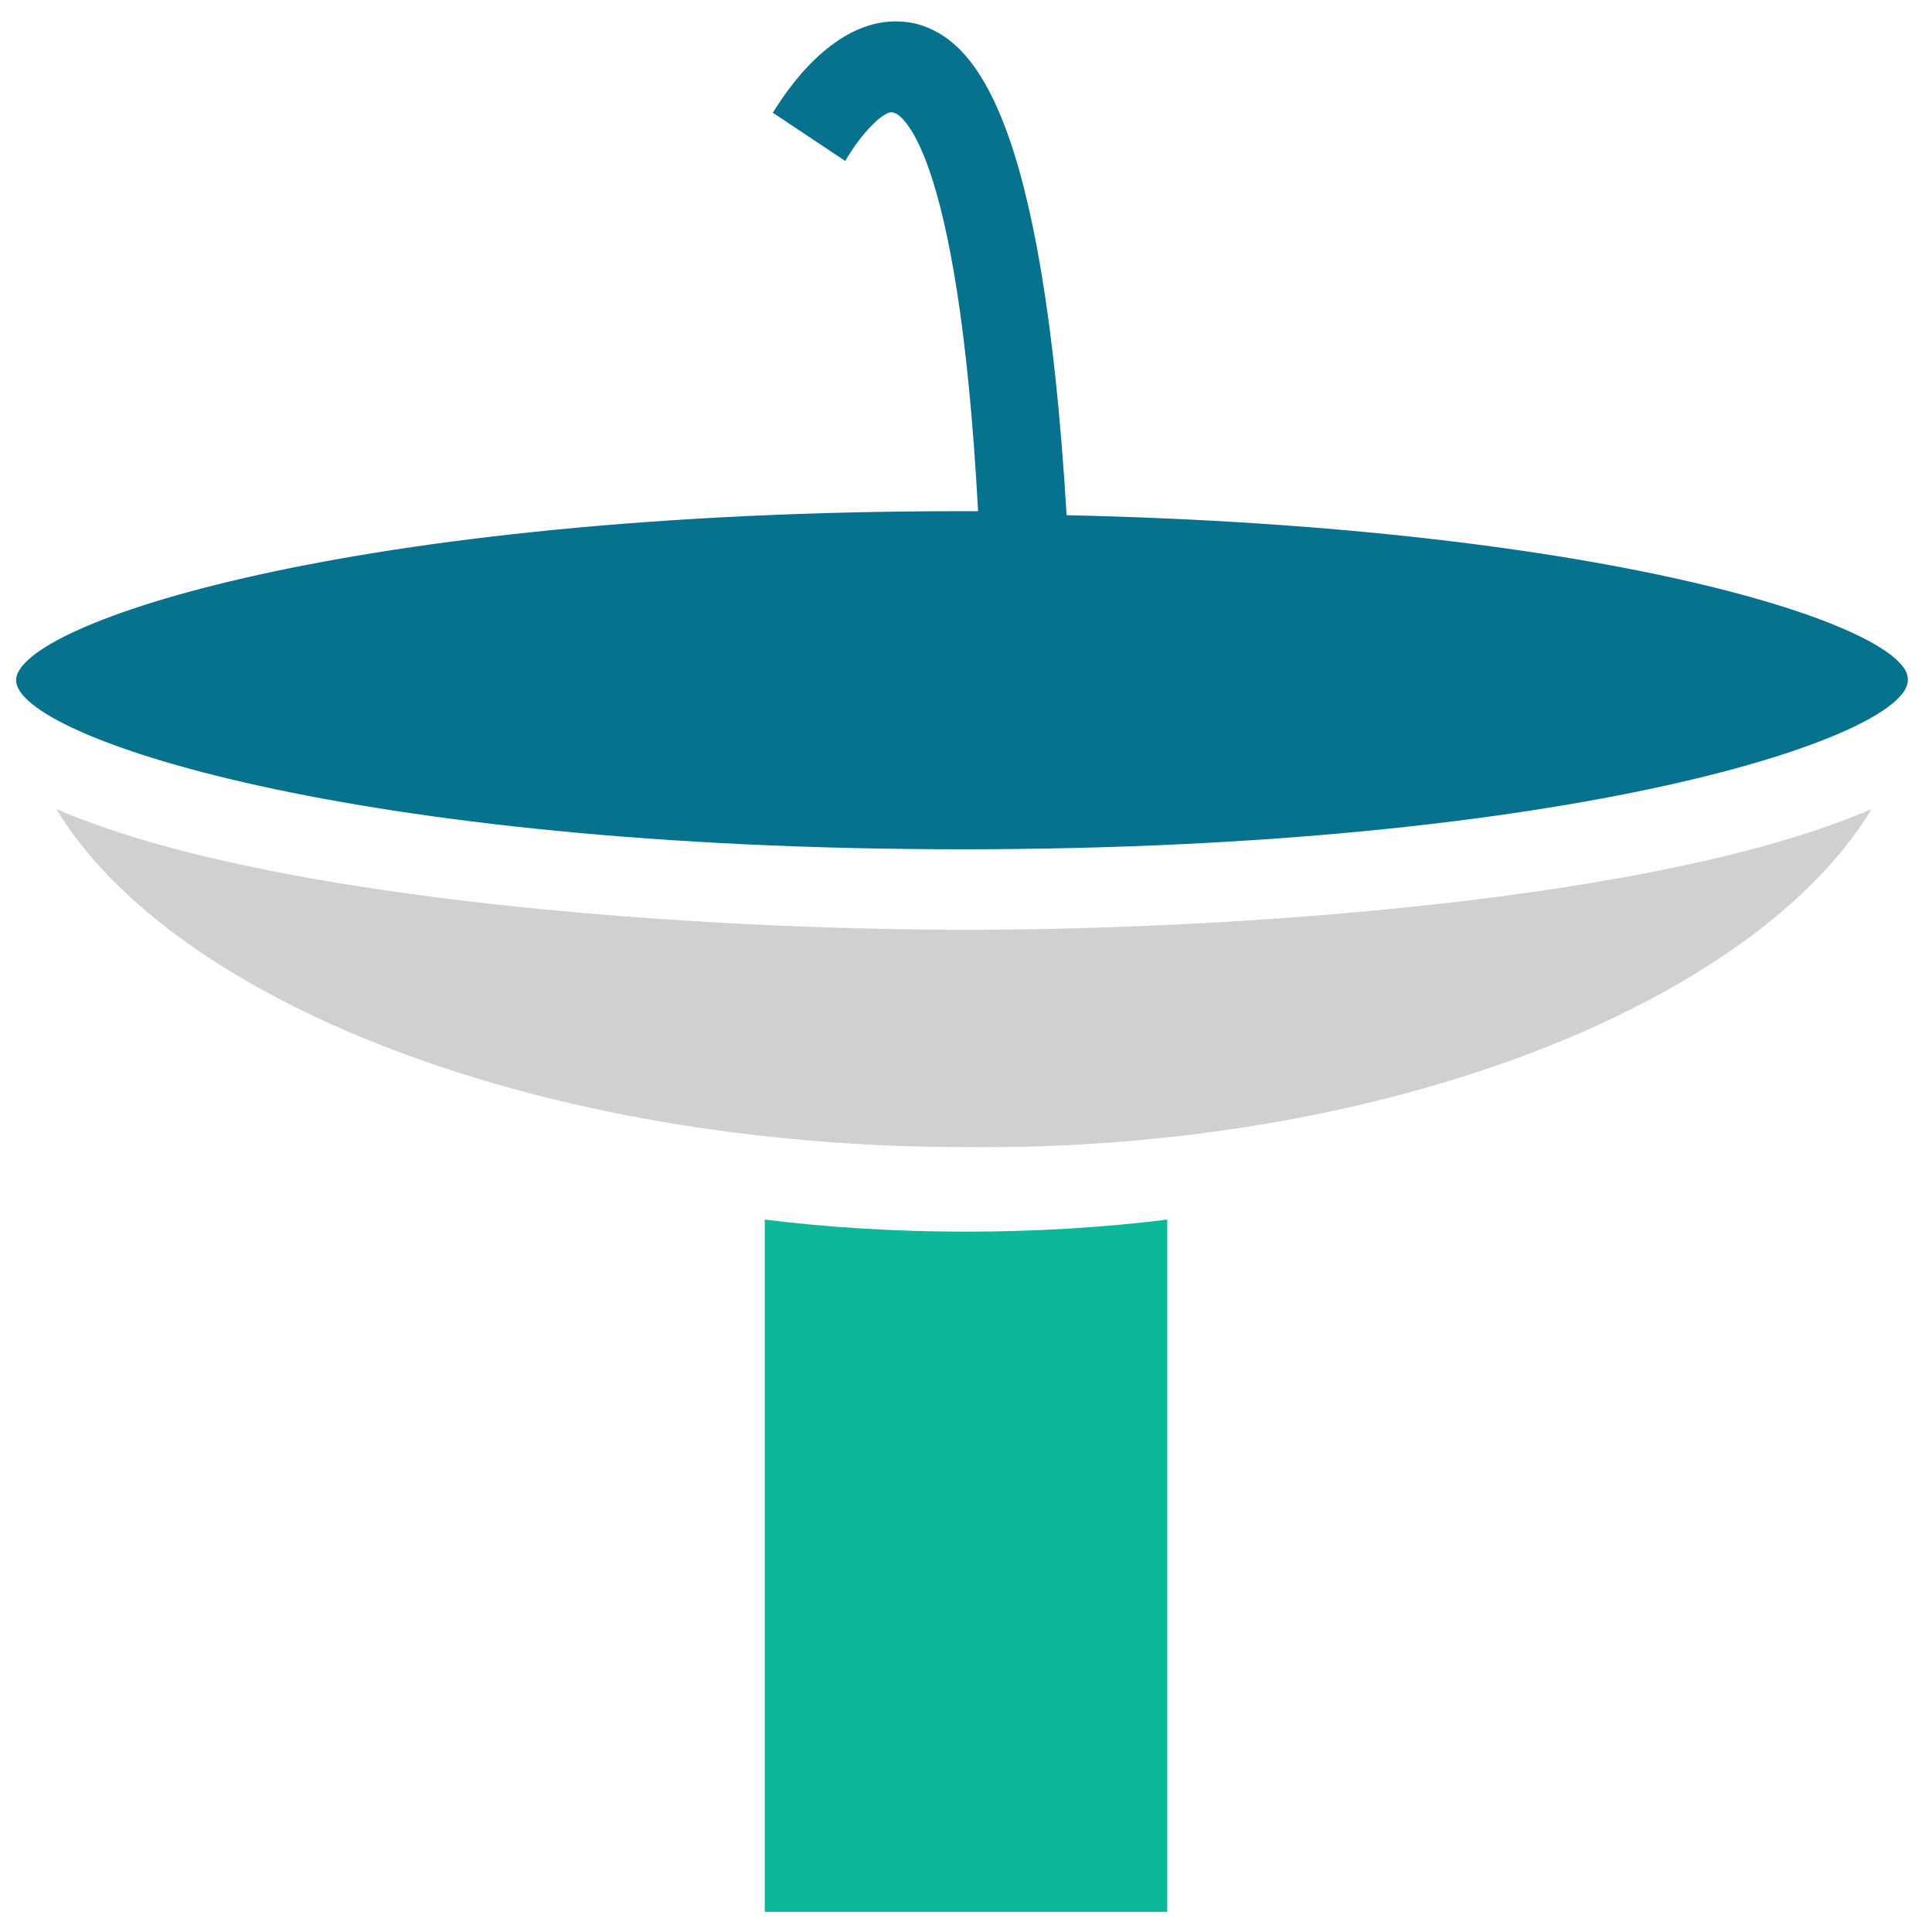 <?xml version="1.0" encoding="utf-8"?>
<!-- Generator: Adobe Illustrator 18.0.0, SVG Export Plug-In . SVG Version: 6.00 Build 0)  -->
<!DOCTYPE svg PUBLIC "-//W3C//DTD SVG 1.1//EN" "http://www.w3.org/Graphics/SVG/1.1/DTD/svg11.dtd">
<svg version="1.1" id="Layer_1" xmlns="http://www.w3.org/2000/svg" xmlns:xlink="http://www.w3.org/1999/xlink" x="0px" y="0px"
	 viewBox="0 0 48 48" enable-background="new 0 0 48 48" xml:space="preserve">
<g>
	<path fill="#06728D" d="M26.5,12.8C25.9,2.8,24.2,1,22.8,0.6c-2-0.5-3.4,1.9-3.6,2.2L21,4c0.4-0.7,1-1.3,1.2-1.2
		c0.1,0,1.6,0.6,2.1,9.9c-0.1,0-0.2,0-0.4,0c-15.2,0-23.5,2.8-23.5,4.2l0,0c0,1.4,8.3,4.2,23.5,4.2c15.2,0,23.5-2.8,23.5-4.2
		C47.5,15.6,40.1,13.1,26.5,12.8z"/>
	<path fill="#0DB89A" d="M24,30.6c-1.7,0-3.4-0.1-5-0.3v17.2h10V30.3C27.4,30.5,25.7,30.6,24,30.6z"/>
	<path fill="#CFD0D1" d="M46.5,20.1c-5.3,2.3-16,3-22.5,3c-6.5,0-17.3-0.7-22.6-3c2.9,4.8,12,8.4,22.6,8.4
		C34.5,28.6,43.6,24.9,46.5,20.1z"/>
</g>
</svg>
